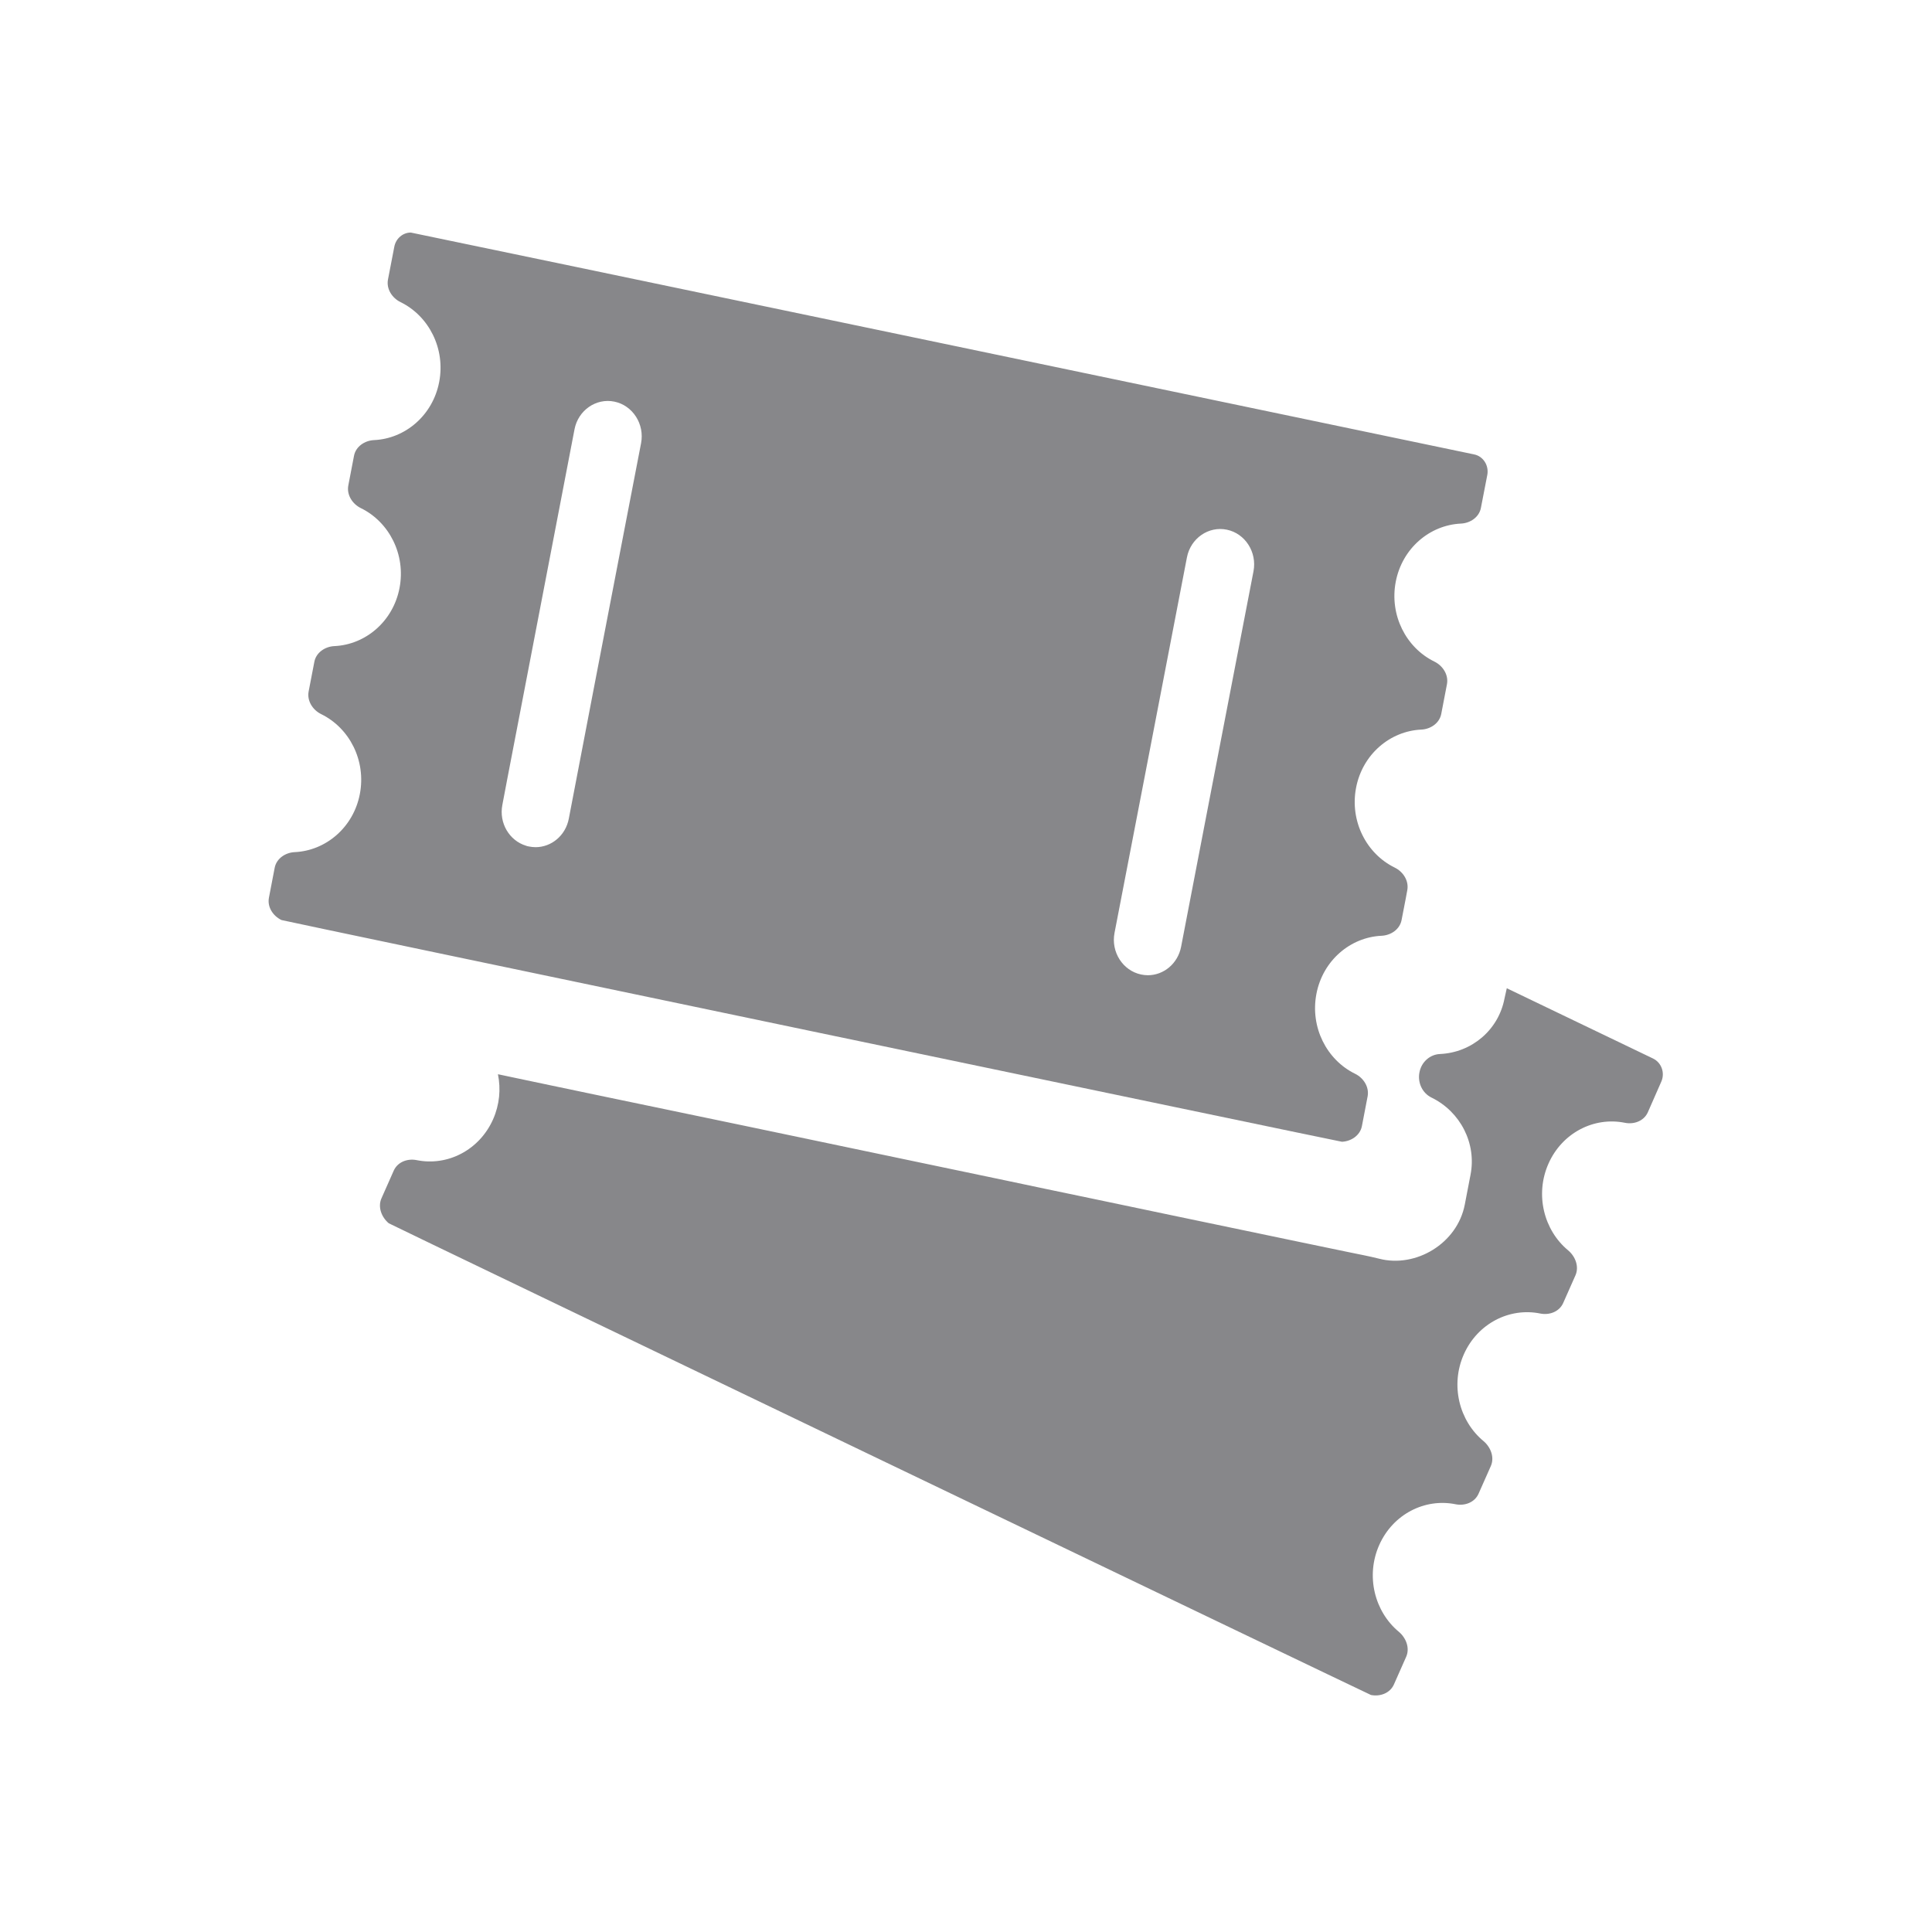 <svg xmlns="http://www.w3.org/2000/svg" width="108" height="108" viewBox="0 0 108 108">
    <g fill="none" fill-rule="evenodd">
        <rect width="108" height="108" rx="28"/>
        <g fill="#87878A" fill-rule="nonzero">
            <path d="M69.102 42.82c-.334 1.748-1.823 3.02-3.607 3.1-.562.024-1.04.45-1.147 1.028-.114.578.167 1.163.676 1.408 1.617.791 2.521 2.563 2.18 4.31l-.32 1.662c-.417 2.19-2.741 3.559-4.777 3.037-.57-.143-1.154-.253-1.731-.372-.85-.174-1.701-.356-2.552-.53-1.124-.237-2.248-.466-3.372-.704-1.336-.277-2.68-.561-4.017-.838-1.496-.317-2.992-.625-4.488-.941-1.595-.332-3.197-.665-4.792-1.005-1.64-.34-3.281-.688-4.914-1.028l-4.868-1.02-4.647-.973c-1.42-.293-2.833-.593-4.253-.886-1.23-.253-2.46-.514-3.684-.767l-2.946-.617-2.028-.427c-.311-.063-.623-.135-.934-.198-.015 0-.03-.008-.046-.008.168.823.092 1.7-.273 2.523-.767 1.724-2.552 2.626-4.268 2.278-.509-.103-1.063.095-1.283.585l-.684 1.543c-.22.49 0 1.06.403 1.4.076.063 54.815 26.346 54.907 26.37.508.102 1.063-.096 1.283-.586l.683-1.542c.22-.49 0-1.06-.402-1.4-1.367-1.131-1.868-3.132-1.101-4.857.767-1.724 2.551-2.625 4.268-2.277.509.102 1.063-.095 1.283-.586l.684-1.542c.22-.49 0-1.06-.403-1.4-1.367-1.131-1.868-3.132-1.101-4.856.767-1.724 2.552-2.626 4.268-2.278.509.103 1.063-.095 1.283-.585l.684-1.543c.22-.49 0-1.06-.403-1.4-1.367-1.13-1.868-3.132-1.1-4.856.766-1.724 2.55-2.626 4.267-2.278.509.103 1.063-.095 1.284-.585l.751-1.709c.22-.49.016-1.067-.455-1.297l-8.18-3.93-.128.577z" transform="translate(15 13)"/>
            <path d="M.734 38.431c.091.048 59.183 12.394 59.281 12.394.517-.023 1.018-.356 1.117-.878l.319-1.66c.098-.53-.236-1.037-.707-1.266-1.58-.775-2.513-2.594-2.156-4.461.356-1.867 1.898-3.172 3.645-3.25.516-.024 1.017-.357 1.116-.879l.236-1.218.083-.45c.099-.53-.235-1.037-.706-1.266-1.58-.775-2.514-2.594-2.157-4.46.357-1.867 1.899-3.173 3.645-3.252.517-.023 1.018-.356 1.117-.878l.319-1.66c.098-.53-.236-1.037-.707-1.266-1.58-.775-2.513-2.594-2.156-4.46.357-1.867 1.898-3.172 3.645-3.252.516-.023 1.018-.356 1.116-.878l.357-1.842c.099-.53-.228-1.044-.736-1.147C67.405 12.402 8.025 0 7.964 0c-.44 0-.828.324-.92.783l-.356 1.843c-.099.53.235 1.036.706 1.265 1.58.775 2.514 2.595 2.157 4.461-.357 1.867-1.899 3.172-3.645 3.25-.517.025-1.018.357-1.117.879l-.319 1.66c-.098.53.236 1.037.707 1.266 1.58.775 2.514 2.595 2.157 4.461-.357 1.867-1.899 3.172-3.646 3.25-.516.025-1.017.357-1.116.879l-.32 1.66c-.098.53.236 1.037.707 1.266 1.58.775 2.514 2.595 2.157 4.461-.357 1.867-1.899 3.172-3.645 3.251-.517.024-1.018.356-1.117.878l-.319 1.66c-.106.53.228 1.03.699 1.258zM51.35 18.16c.205-1.068 1.208-1.764 2.233-1.55 1.025.213 1.693 1.257 1.488 2.325l-2.506 12.987-1.541 8.004c-.183.942-.972 1.59-1.861 1.59-.122 0-.25-.016-.372-.04-1.025-.213-1.694-1.257-1.489-2.325l1.724-8.93L51.35 18.16zm-34.235-7.158c.205-1.068 1.207-1.764 2.233-1.55 1.025.213 1.693 1.257 1.488 2.325l-.866 4.485-.98 5.085-.789 4.097-1.405 7.324c-.182.942-.972 1.59-1.86 1.59-.122 0-.251-.016-.373-.04-.053-.007-.106-.023-.151-.039-.942-.285-1.527-1.273-1.33-2.286l.281-1.479.737-3.828 3.015-15.684z" transform="translate(15 13)"/>
        </g>
    </g>
</svg>
